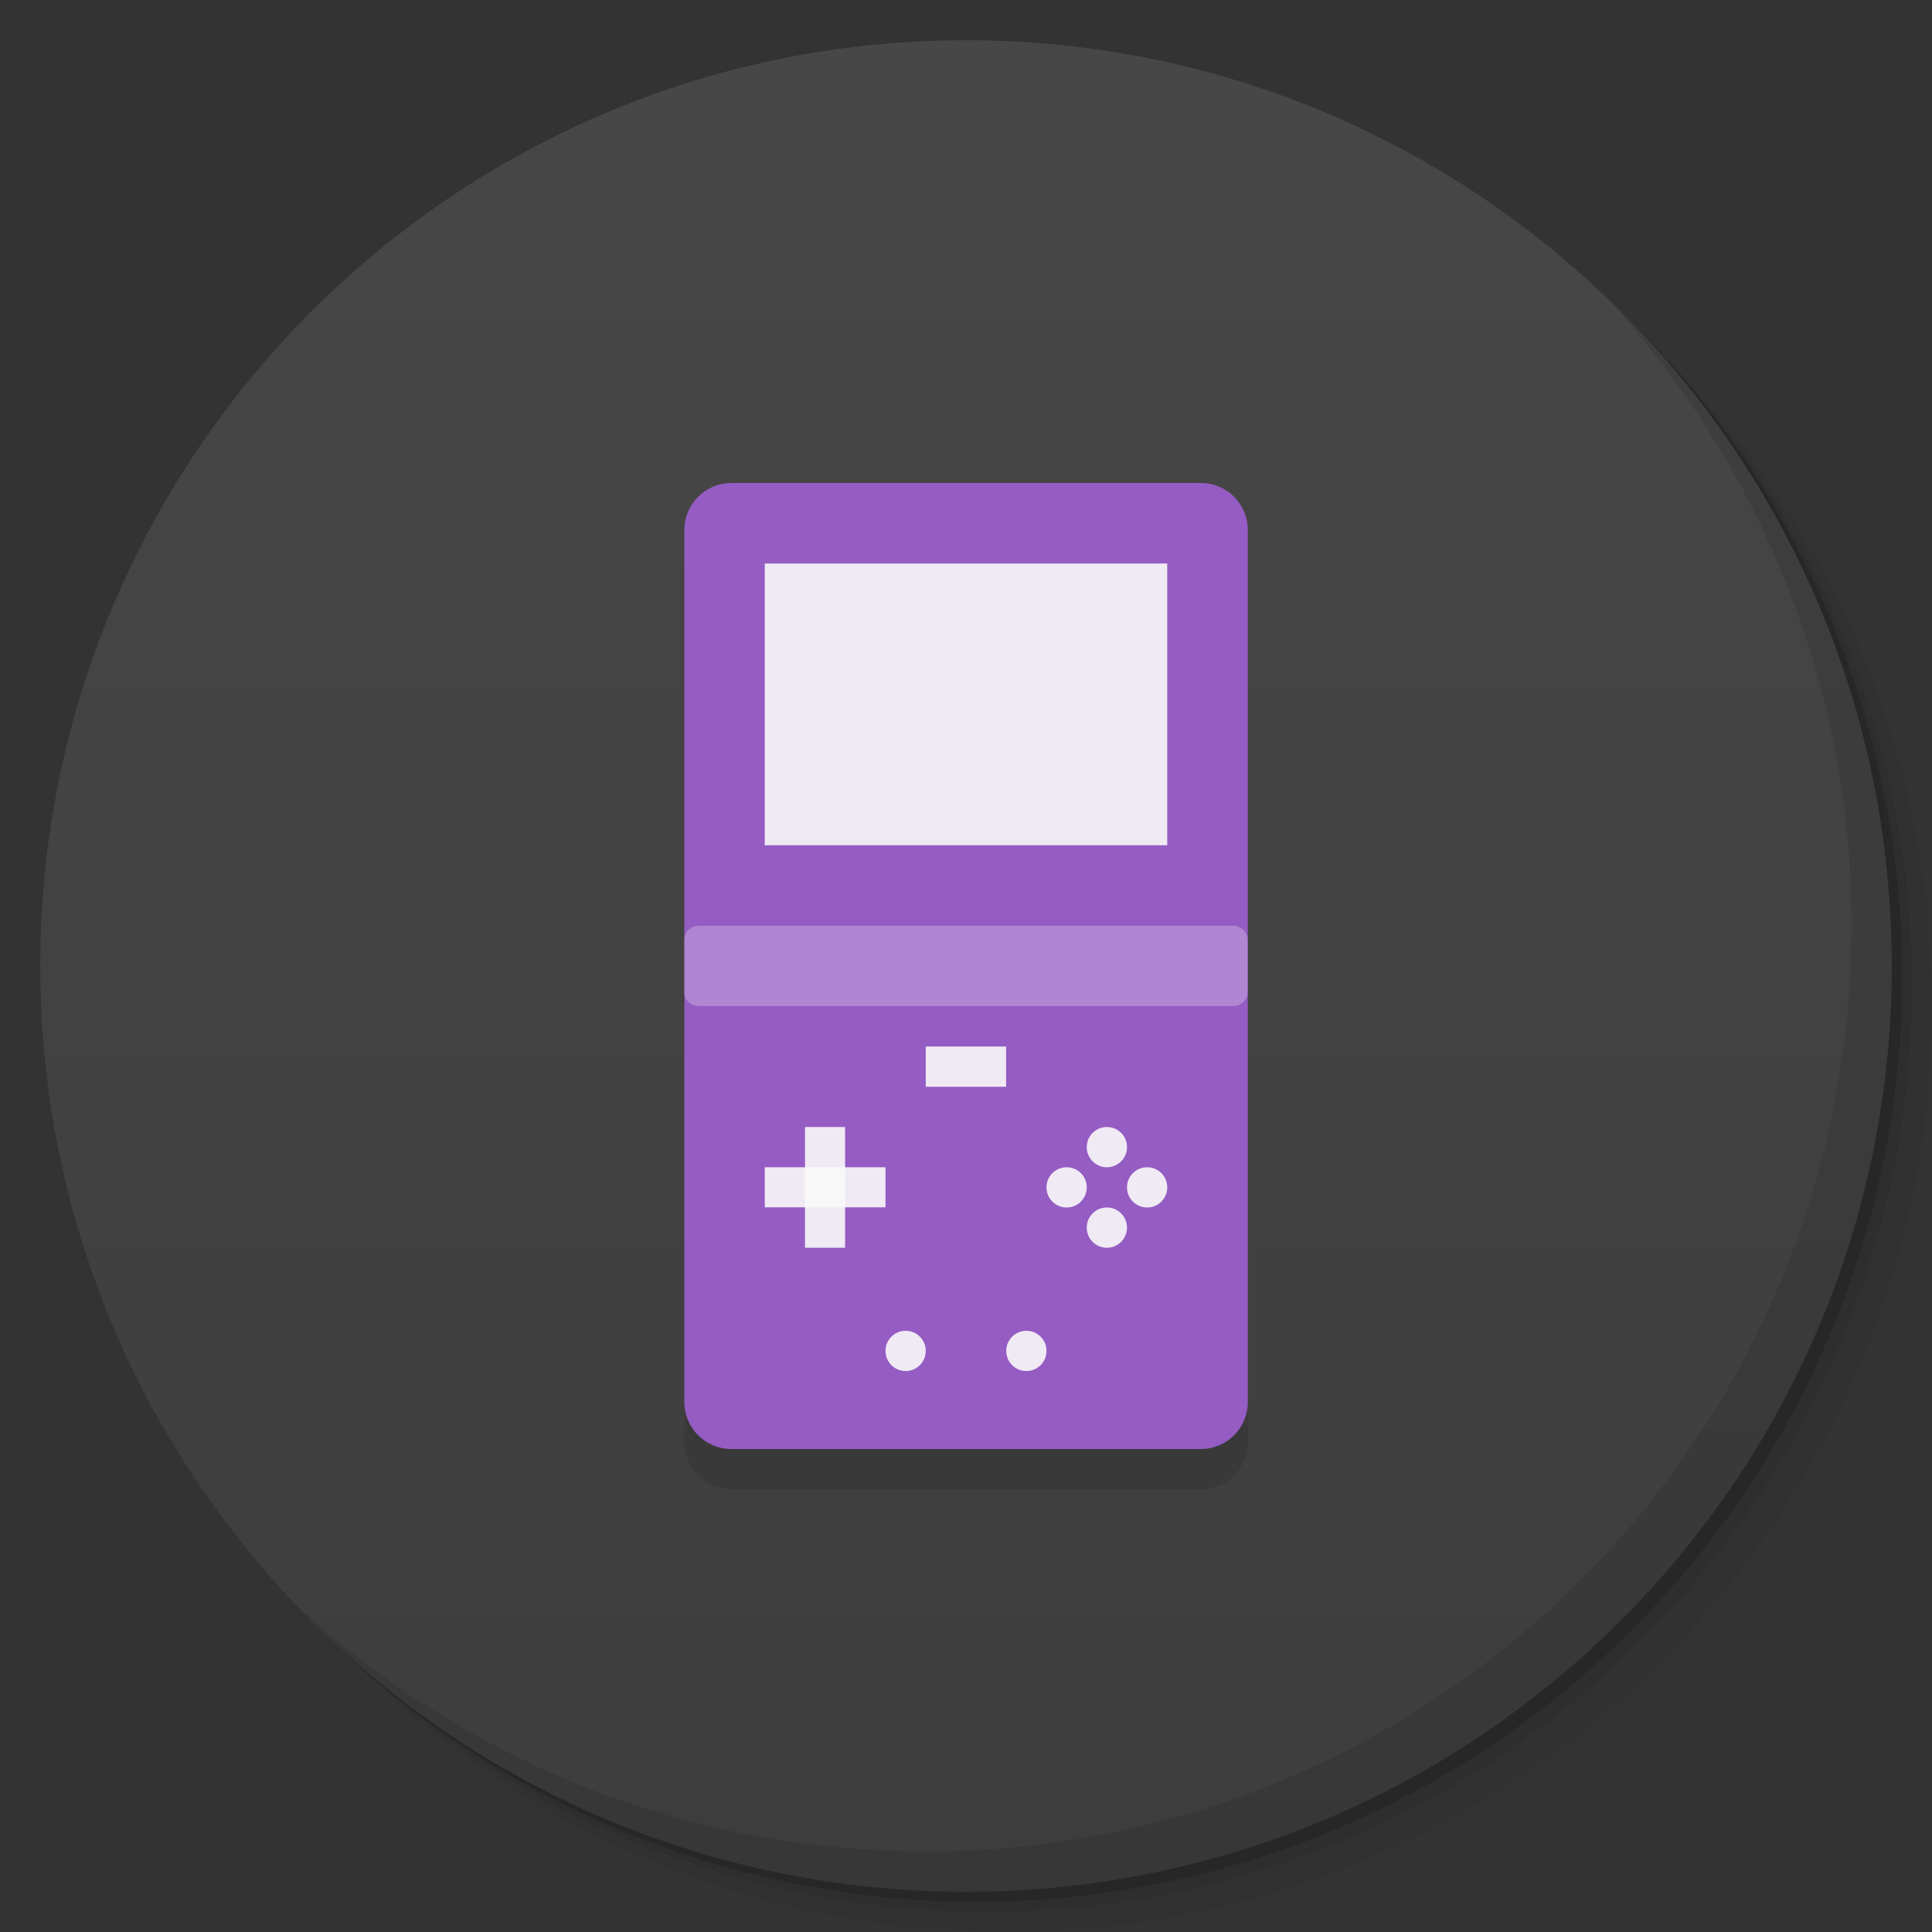<svg viewBox="0 0 48 48"><rect x="0" y="0" width="48" height="48" fill="#333333" stroke="none"/><defs><linearGradient id="linearGradient3764" x1="1" x2="47" gradientUnits="userSpaceOnUse" gradientTransform="matrix(0,-1,1,0,-1.5e-6,48)"><stop stop-color="#3d3d3d" stop-opacity="1"/><stop offset="1" stop-color="#474747" stop-opacity="1"/></linearGradient><clipPath id="clipPath-958170085"><g transform="translate(0,-1004.362)"><path d="m -24 13 c 0 1.105 -0.672 2 -1.5 2 -0.828 0 -1.5 -0.895 -1.5 -2 0 -1.105 0.672 -2 1.5 -2 0.828 0 1.5 0.895 1.5 2 z" transform="matrix(15.333,0,0,11.5,415,878.862)" fill="#1890d0"/></g></clipPath><clipPath id="clipPath-967290218"><g transform="translate(0,-1004.362)"><path d="m -24 13 c 0 1.105 -0.672 2 -1.5 2 -0.828 0 -1.5 -0.895 -1.5 -2 0 -1.105 0.672 -2 1.5 -2 0.828 0 1.5 0.895 1.5 2 z" transform="matrix(15.333,0,0,11.5,415,878.862)" fill="#1890d0"/></g></clipPath></defs><g><g transform="translate(0,-1004.362)"><path d="m 25 1006.36 c -12.703 0 -23 10.298 -23 23 0 6.367 2.601 12.12 6.781 16.281 4.085 3.712 9.514 5.969 15.469 5.969 12.703 0 23 -10.297 23 -23 0 -5.954 -2.256 -11.384 -5.969 -15.469 -4.165 -4.181 -9.914 -6.781 -16.281 -6.781 z m 16.281 6.781 c 3.854 4.113 6.219 9.637 6.219 15.719 0 12.703 -10.297 23 -23 23 -6.081 0 -11.606 -2.364 -15.719 -6.219 4.16 4.144 9.883 6.719 16.219 6.719 12.703 0 23 -10.297 23 -23 0 -6.335 -2.575 -12.06 -6.719 -16.219 z" opacity="0.05"/><path d="m 41.28 1013.14 c 3.712 4.085 5.969 9.514 5.969 15.469 0 12.703 -10.297 23 -23 23 -5.954 0 -11.384 -2.256 -15.469 -5.969 4.113 3.854 9.637 6.219 15.719 6.219 12.703 0 23 -10.297 23 -23 0 -6.081 -2.364 -11.606 -6.219 -15.719 z" opacity="0.1"/><path transform="matrix(15.333,0,0,11.5,415.25,879.112)" d="m -24 13 a 1.5 2 0 1 1 -3 0 1.5 2 0 1 1 3 0 z" opacity="0.2"/></g></g><g><path d="m 24 1 c 12.703 0 23 10.297 23 23 c 0 12.703 -10.297 23 -23 23 -12.703 0 -23 -10.297 -23 -23 0 -12.703 10.297 -23 23 -23 z" fill="url(#linearGradient3764)" fill-opacity="1"/></g><g/><g><g clip-path="url(#clipPath-958170085)"><g transform="translate(0,1)"><g opacity="0.1"><!-- color: #474747 --><g><path d="m 18.17 12 l 11.668 0 c 0.641 0 1.164 0.523 1.164 1.168 l 0 21.668 c 0 0.641 -0.523 1.164 -1.164 1.164 l -11.668 0 c -0.645 0 -1.168 -0.523 -1.168 -1.164 l 0 -21.668 c 0 -0.645 0.523 -1.168 1.168 -1.168 m 0 0" fill="#000" stroke="none" fill-rule="nonzero" fill-opacity="1"/><path d="m 17.355 23 l 13.289 0 c 0.195 0 0.355 0.16 0.355 0.355 l 0 1.289 c 0 0.195 -0.16 0.352 -0.355 0.352 l -13.289 0 c -0.195 0 -0.355 -0.156 -0.355 -0.352 l 0 -1.289 c 0 -0.195 0.16 -0.355 0.355 -0.355 m 0 0" fill="#000" stroke="none" fill-rule="nonzero" fill-opacity="0.251"/><path d="m 20 28 l 0.996 0 l 0 3 l -0.996 0 m 0 -3" fill="#000" stroke="none" fill-rule="nonzero" fill-opacity="0.902"/><path d="m 19 29 l 3 0 l 0 0.996 l -3 0 m 0 -0.996" fill="#000" stroke="none" fill-rule="nonzero" fill-opacity="0.902"/><path d="m 28 28.5 c 0 0.277 -0.223 0.5 -0.5 0.5 c -0.277 0 -0.5 -0.223 -0.5 -0.5 c 0 -0.277 0.223 -0.5 0.5 -0.5 c 0.277 0 0.5 0.223 0.5 0.5 m 0 0" fill="#000" stroke="none" fill-rule="nonzero" fill-opacity="0.902"/><path d="m 29 29.5 c 0 0.277 -0.223 0.5 -0.5 0.5 c -0.277 0 -0.5 -0.223 -0.5 -0.5 c 0 -0.277 0.223 -0.5 0.5 -0.5 c 0.277 0 0.5 0.223 0.5 0.5 m 0 0" fill="#000" stroke="none" fill-rule="nonzero" fill-opacity="0.902"/><path d="m 27 29.5 c 0 0.277 -0.223 0.5 -0.5 0.5 c -0.277 0 -0.5 -0.223 -0.5 -0.5 c 0 -0.277 0.223 -0.5 0.5 -0.5 c 0.277 0 0.5 0.223 0.5 0.5 m 0 0" fill="#000" stroke="none" fill-rule="nonzero" fill-opacity="0.902"/><path d="m 28 30.5 c 0 0.277 -0.223 0.5 -0.5 0.5 c -0.277 0 -0.5 -0.223 -0.5 -0.5 c 0 -0.277 0.223 -0.5 0.5 -0.5 c 0.277 0 0.5 0.223 0.5 0.5 m 0 0" fill="#000" stroke="none" fill-rule="nonzero" fill-opacity="0.902"/><path d="m 23 26 l 1.996 0 l 0 1 l -1.996 0 m 0 -1" fill="#000" stroke="none" fill-rule="nonzero" fill-opacity="0.902"/><path d="m 19 14 l 10 0 l 0 7 l -10 0 m 0 -7" fill="#000" stroke="none" fill-rule="nonzero" fill-opacity="0.902"/><path d="m 26 33.563 c 0 0.277 -0.223 0.5 -0.5 0.5 c -0.277 0 -0.5 -0.223 -0.5 -0.5 c 0 -0.277 0.223 -0.5 0.5 -0.5 c 0.277 0 0.5 0.223 0.5 0.5 m 0 0" fill="#000" stroke="none" fill-rule="nonzero" fill-opacity="0.902"/><path d="m 23 33.563 c 0 0.277 -0.223 0.5 -0.5 0.5 c -0.277 0 -0.5 -0.223 -0.5 -0.5 c 0 -0.277 0.223 -0.5 0.5 -0.5 c 0.277 0 0.5 0.223 0.5 0.5 m 0 0" fill="#000" stroke="none" fill-rule="nonzero" fill-opacity="0.902"/></g></g></g></g></g><g><g clip-path="url(#clipPath-967290218)"><!-- color: #474747 --><g><path d="m 18.17 12 l 11.668 0 c 0.641 0 1.164 0.523 1.164 1.168 l 0 21.668 c 0 0.641 -0.523 1.164 -1.164 1.164 l -11.668 0 c -0.645 0 -1.168 -0.523 -1.168 -1.164 l 0 -21.668 c 0 -0.645 0.523 -1.168 1.168 -1.168 m 0 0" fill="#955cc3" stroke="none" fill-rule="nonzero" fill-opacity="1"/><path d="m 17.355 23 l 13.289 0 c 0.195 0 0.355 0.16 0.355 0.355 l 0 1.289 c 0 0.195 -0.16 0.352 -0.355 0.352 l -13.289 0 c -0.195 0 -0.355 -0.156 -0.355 -0.352 l 0 -1.289 c 0 -0.195 0.16 -0.355 0.355 -0.355 m 0 0" fill="#fff" stroke="none" fill-rule="nonzero" fill-opacity="0.251"/><path d="m 20 28 l 0.996 0 l 0 3 l -0.996 0 m 0 -3" fill="#f9f9f9" stroke="none" fill-rule="nonzero" fill-opacity="0.902"/><path d="m 19 29 l 3 0 l 0 0.996 l -3 0 m 0 -0.996" fill="#f9f9f9" stroke="none" fill-rule="nonzero" fill-opacity="0.902"/><path d="m 28 28.5 c 0 0.277 -0.223 0.5 -0.5 0.5 c -0.277 0 -0.5 -0.223 -0.5 -0.5 c 0 -0.277 0.223 -0.5 0.5 -0.5 c 0.277 0 0.5 0.223 0.5 0.5 m 0 0" fill="#f9f9f9" stroke="none" fill-rule="nonzero" fill-opacity="0.902"/><path d="m 29 29.5 c 0 0.277 -0.223 0.5 -0.5 0.5 c -0.277 0 -0.5 -0.223 -0.5 -0.5 c 0 -0.277 0.223 -0.5 0.5 -0.5 c 0.277 0 0.5 0.223 0.5 0.5 m 0 0" fill="#f9f9f9" stroke="none" fill-rule="nonzero" fill-opacity="0.902"/><path d="m 27 29.5 c 0 0.277 -0.223 0.5 -0.5 0.5 c -0.277 0 -0.5 -0.223 -0.5 -0.5 c 0 -0.277 0.223 -0.5 0.5 -0.5 c 0.277 0 0.5 0.223 0.5 0.5 m 0 0" fill="#f9f9f9" stroke="none" fill-rule="nonzero" fill-opacity="0.902"/><path d="m 28 30.5 c 0 0.277 -0.223 0.5 -0.5 0.5 c -0.277 0 -0.5 -0.223 -0.5 -0.5 c 0 -0.277 0.223 -0.5 0.5 -0.5 c 0.277 0 0.5 0.223 0.5 0.5 m 0 0" fill="#f9f9f9" stroke="none" fill-rule="nonzero" fill-opacity="0.902"/><path d="m 23 26 l 1.996 0 l 0 1 l -1.996 0 m 0 -1" fill="#f9f9f9" stroke="none" fill-rule="nonzero" fill-opacity="0.902"/><path d="m 19 14 l 10 0 l 0 7 l -10 0 m 0 -7" fill="#f9f9f9" stroke="none" fill-rule="nonzero" fill-opacity="0.902"/><path d="m 26 33.563 c 0 0.277 -0.223 0.5 -0.5 0.5 c -0.277 0 -0.5 -0.223 -0.5 -0.5 c 0 -0.277 0.223 -0.5 0.5 -0.5 c 0.277 0 0.5 0.223 0.5 0.5 m 0 0" fill="#f9f9f9" stroke="none" fill-rule="nonzero" fill-opacity="0.902"/><path d="m 23 33.563 c 0 0.277 -0.223 0.5 -0.5 0.5 c -0.277 0 -0.5 -0.223 -0.5 -0.5 c 0 -0.277 0.223 -0.5 0.5 -0.5 c 0.277 0 0.5 0.223 0.5 0.5 m 0 0" fill="#f9f9f9" stroke="none" fill-rule="nonzero" fill-opacity="0.902"/></g></g></g><g><path d="m 40.03 7.531 c 3.712 4.084 5.969 9.514 5.969 15.469 0 12.703 -10.297 23 -23 23 c -5.954 0 -11.384 -2.256 -15.469 -5.969 4.178 4.291 10.01 6.969 16.469 6.969 c 12.703 0 23 -10.298 23 -23 0 -6.462 -2.677 -12.291 -6.969 -16.469 z" opacity="0.1"/></g></svg>